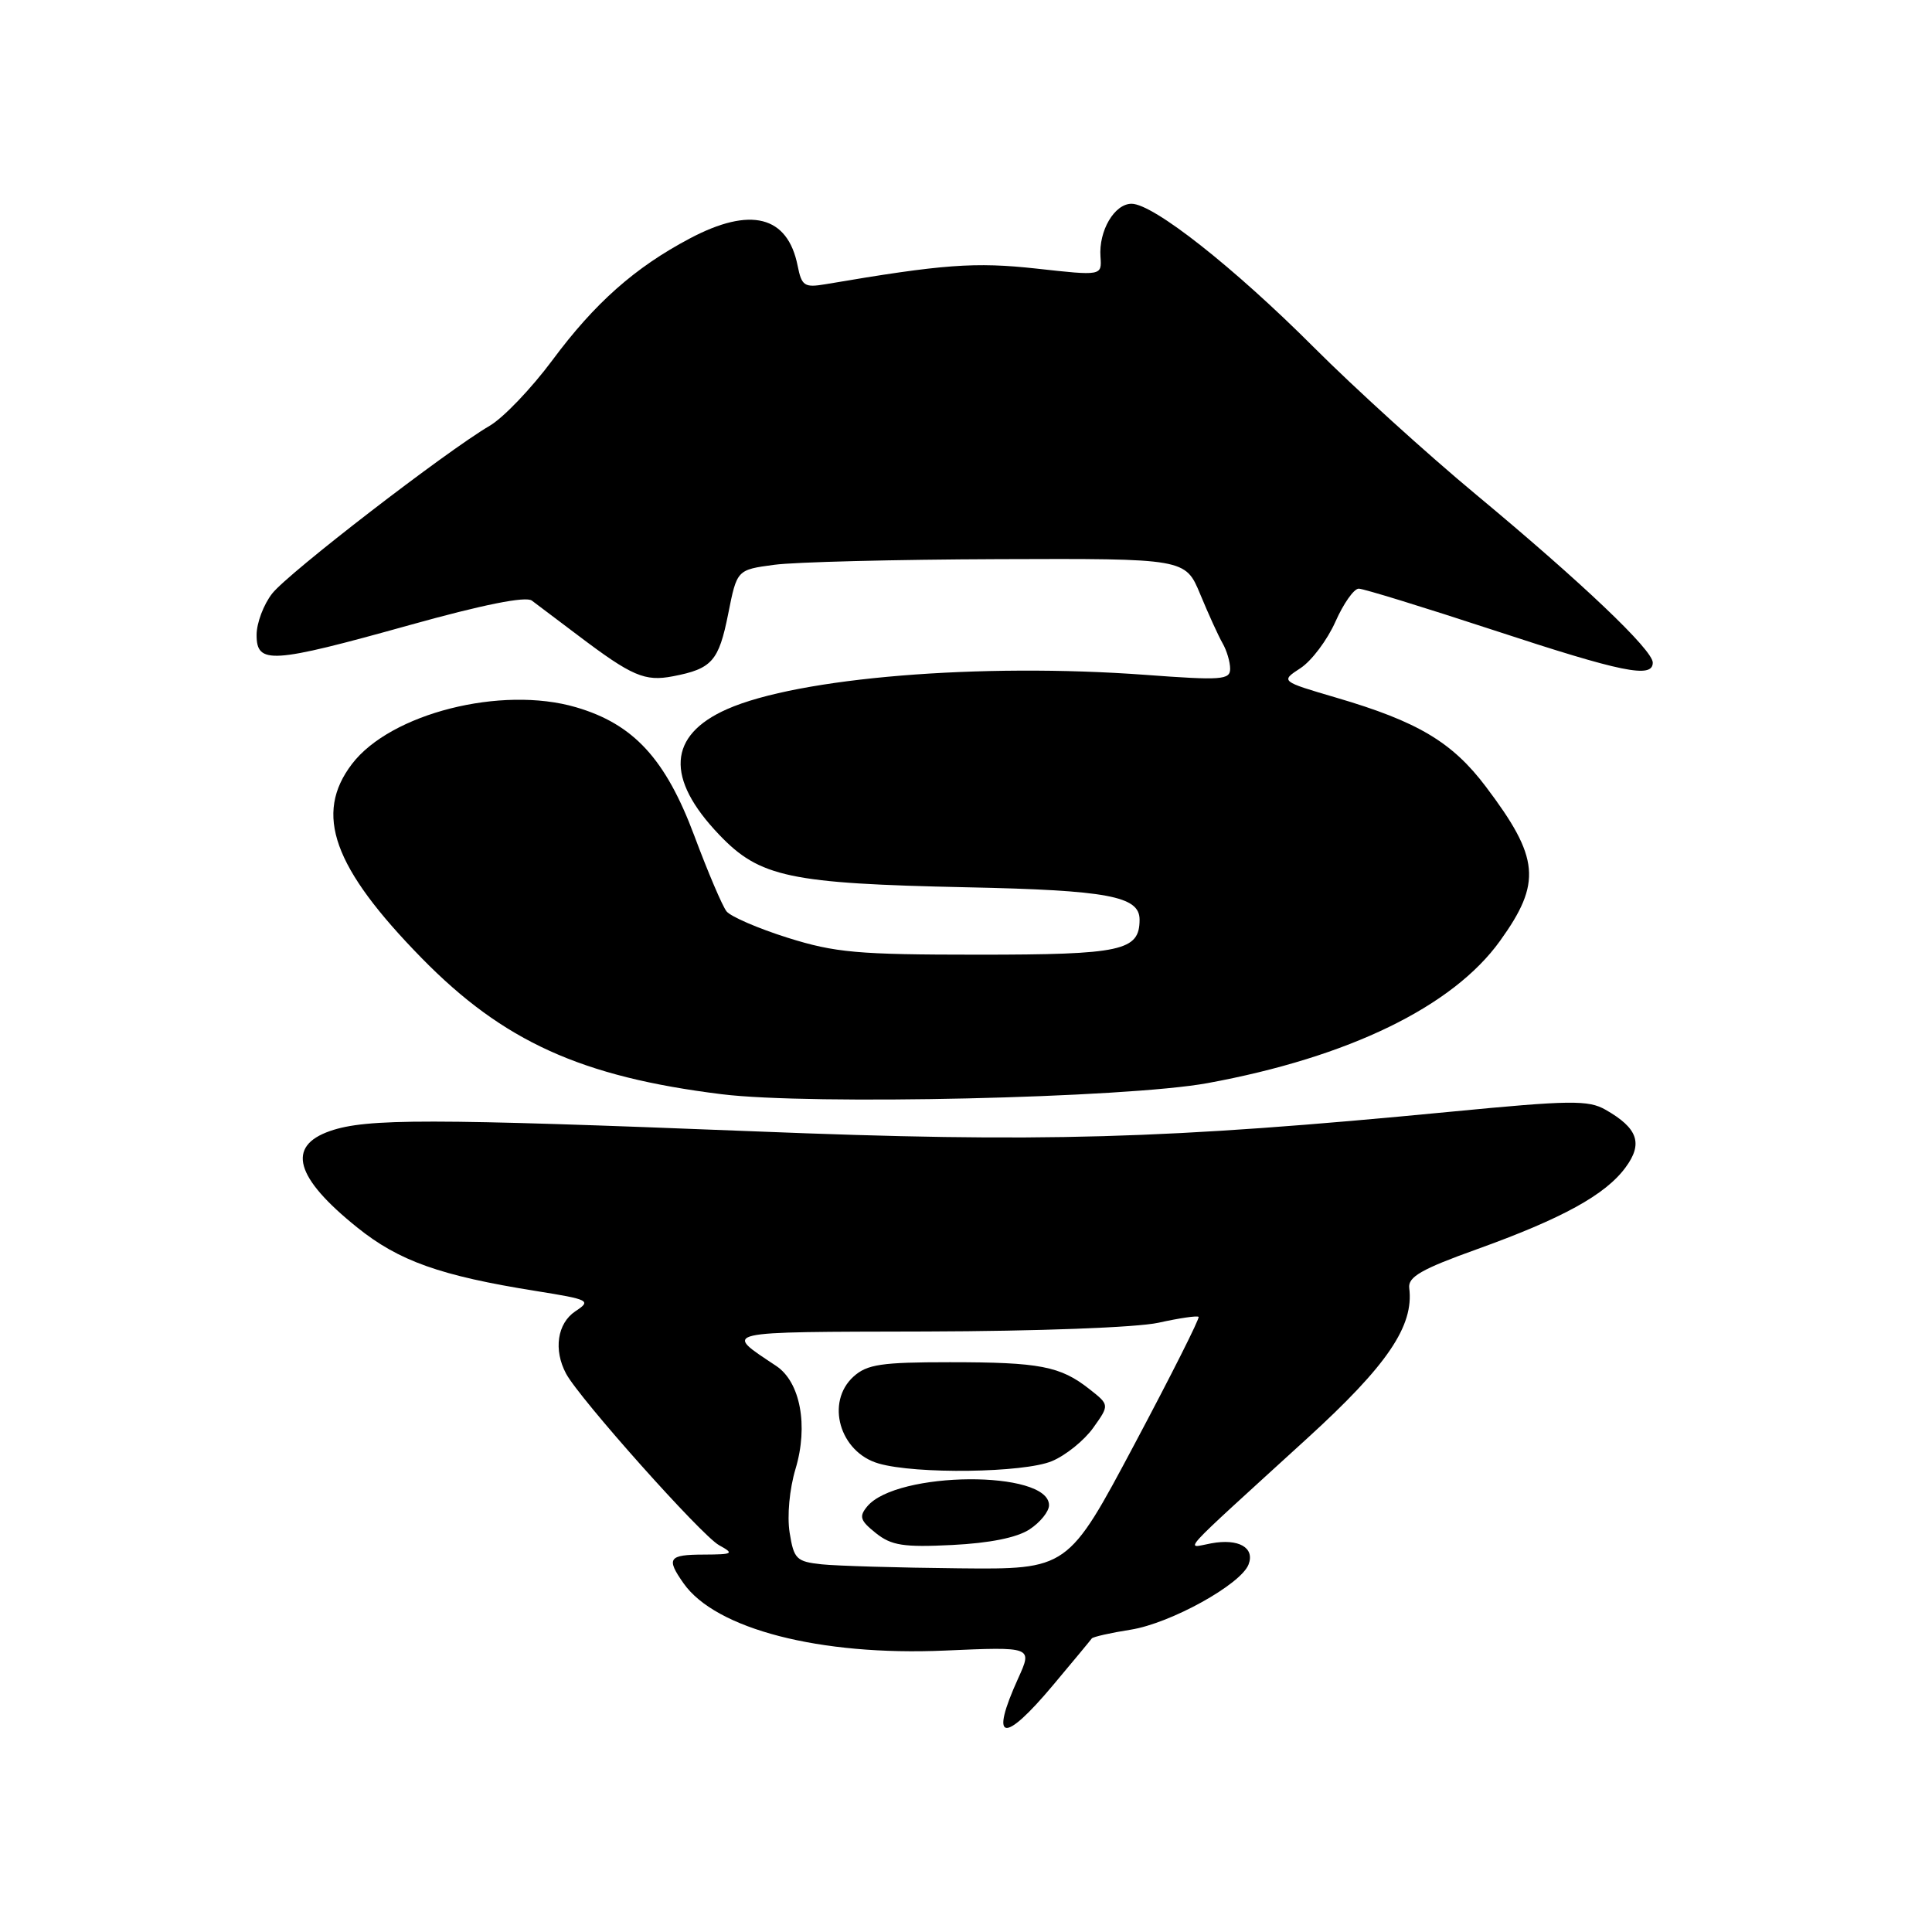 <?xml version="1.0" encoding="UTF-8" standalone="no"?>
<!DOCTYPE svg PUBLIC "-//W3C//DTD SVG 1.1//EN" "http://www.w3.org/Graphics/SVG/1.1/DTD/svg11.dtd" >
<svg xmlns="http://www.w3.org/2000/svg" xmlns:xlink="http://www.w3.org/1999/xlink" version="1.1" viewBox="0 0 256 256">
 <g >
 <path fill="currentColor"
d=" M 139.57 223.25 C 142.22 220.09 144.52 217.32 144.67 217.10 C 144.83 216.89 147.15 216.36 149.83 215.94 C 155.11 215.10 164.42 209.95 165.44 207.30 C 166.30 205.07 164.12 203.83 160.50 204.50 C 157.00 205.14 155.67 206.60 173.19 190.61 C 183.84 180.90 187.37 175.70 186.73 170.67 C 186.55 169.20 188.34 168.17 195.67 165.54 C 207.01 161.46 212.71 158.33 215.38 154.71 C 217.74 151.53 217.04 149.49 212.73 147.04 C 210.47 145.75 208.04 145.78 192.33 147.30 C 154.40 150.96 137.94 151.43 100.00 149.91 C 56.87 148.20 48.59 148.19 43.75 149.86 C 37.93 151.87 39.09 156.03 47.34 162.65 C 52.84 167.08 58.34 169.04 70.99 171.06 C 78.13 172.20 78.38 172.34 76.24 173.75 C 73.84 175.35 73.32 178.86 75.01 182.02 C 76.78 185.32 92.94 203.45 95.27 204.74 C 97.32 205.87 97.16 205.97 93.25 205.99 C 88.58 206.00 88.24 206.48 90.57 209.79 C 94.82 215.86 108.65 219.43 125.16 218.71 C 136.81 218.20 136.81 218.20 134.93 222.35 C 131.08 230.82 132.93 231.18 139.57 223.25 Z  M 160.00 143.52 C 178.70 140.09 192.52 133.38 198.77 124.66 C 204.31 116.96 204.00 113.66 196.90 104.26 C 192.43 98.33 187.86 95.61 177.08 92.45 C 169.66 90.27 169.66 90.27 172.34 88.52 C 173.81 87.55 175.88 84.79 176.95 82.38 C 178.02 79.97 179.40 78.00 180.04 78.00 C 180.67 78.00 188.71 80.48 197.91 83.50 C 214.97 89.11 219.00 89.93 219.00 87.80 C 219.00 86.12 209.64 77.22 195.64 65.58 C 189.11 60.16 179.44 51.38 174.14 46.07 C 163.49 35.41 152.81 27.00 149.94 27.00 C 147.67 27.00 145.57 30.58 145.82 34.02 C 146.00 36.55 146.00 36.55 137.34 35.59 C 129.17 34.70 125.01 35.00 109.39 37.66 C 106.58 38.13 106.23 37.90 105.69 35.21 C 104.37 28.58 99.45 27.33 91.40 31.60 C 84.12 35.45 78.82 40.15 73.20 47.72 C 70.43 51.45 66.69 55.37 64.88 56.42 C 59.09 59.82 38.20 75.92 36.07 78.64 C 34.93 80.09 34.00 82.56 34.00 84.13 C 34.00 88.06 35.93 87.94 54.26 82.83 C 63.97 80.12 69.67 78.98 70.47 79.58 C 71.15 80.09 73.91 82.17 76.60 84.20 C 83.74 89.60 85.44 90.33 89.17 89.61 C 94.35 88.62 95.24 87.60 96.49 81.34 C 97.65 75.50 97.65 75.50 102.58 74.84 C 105.28 74.47 118.65 74.14 132.29 74.09 C 157.07 74.00 157.07 74.00 159.04 78.75 C 160.12 81.36 161.45 84.28 162.00 85.24 C 162.55 86.19 163.00 87.71 163.00 88.62 C 163.00 90.09 161.85 90.17 151.75 89.42 C 129.91 87.81 105.80 89.78 96.33 93.97 C 88.50 97.44 88.15 103.13 95.30 110.61 C 100.67 116.24 104.62 117.07 128.11 117.57 C 146.79 117.96 151.00 118.75 151.00 121.85 C 151.00 125.99 148.67 126.50 129.60 126.50 C 113.64 126.50 110.66 126.23 104.38 124.26 C 100.47 123.03 96.82 121.45 96.27 120.76 C 95.72 120.07 93.80 115.56 92.00 110.74 C 88.19 100.55 83.95 95.94 76.31 93.71 C 66.42 90.82 51.74 94.54 46.64 101.23 C 41.58 107.86 44.12 114.95 55.88 126.96 C 66.68 137.99 77.04 142.69 95.63 144.99 C 107.40 146.45 149.19 145.50 160.00 143.52 Z  M 108.87 207.28 C 105.53 206.92 105.19 206.59 104.63 203.08 C 104.28 200.87 104.61 197.31 105.41 194.64 C 107.13 188.92 106.05 183.13 102.86 181.00 C 95.83 176.31 95.01 176.50 122.70 176.43 C 137.51 176.39 150.63 175.90 153.50 175.27 C 156.25 174.66 158.64 174.31 158.82 174.49 C 159.00 174.66 155.17 182.27 150.32 191.38 C 141.50 207.96 141.50 207.96 127.00 207.81 C 119.03 207.73 110.87 207.49 108.87 207.28 Z  M 136.42 202.65 C 137.84 201.72 139.00 200.28 139.00 199.45 C 139.00 194.77 118.81 194.91 114.91 199.61 C 113.80 200.95 113.97 201.48 116.05 203.14 C 118.12 204.79 119.70 205.04 126.17 204.72 C 131.14 204.47 134.74 203.75 136.42 202.65 Z  M 139.38 193.61 C 141.21 192.85 143.67 190.86 144.86 189.19 C 147.02 186.16 147.02 186.16 144.35 184.06 C 140.49 181.02 137.77 180.50 125.85 180.50 C 116.79 180.50 114.90 180.78 113.10 182.40 C 109.35 185.80 111.26 192.43 116.42 193.92 C 121.36 195.36 135.67 195.16 139.38 193.61 Z "/>
</g>
</svg>